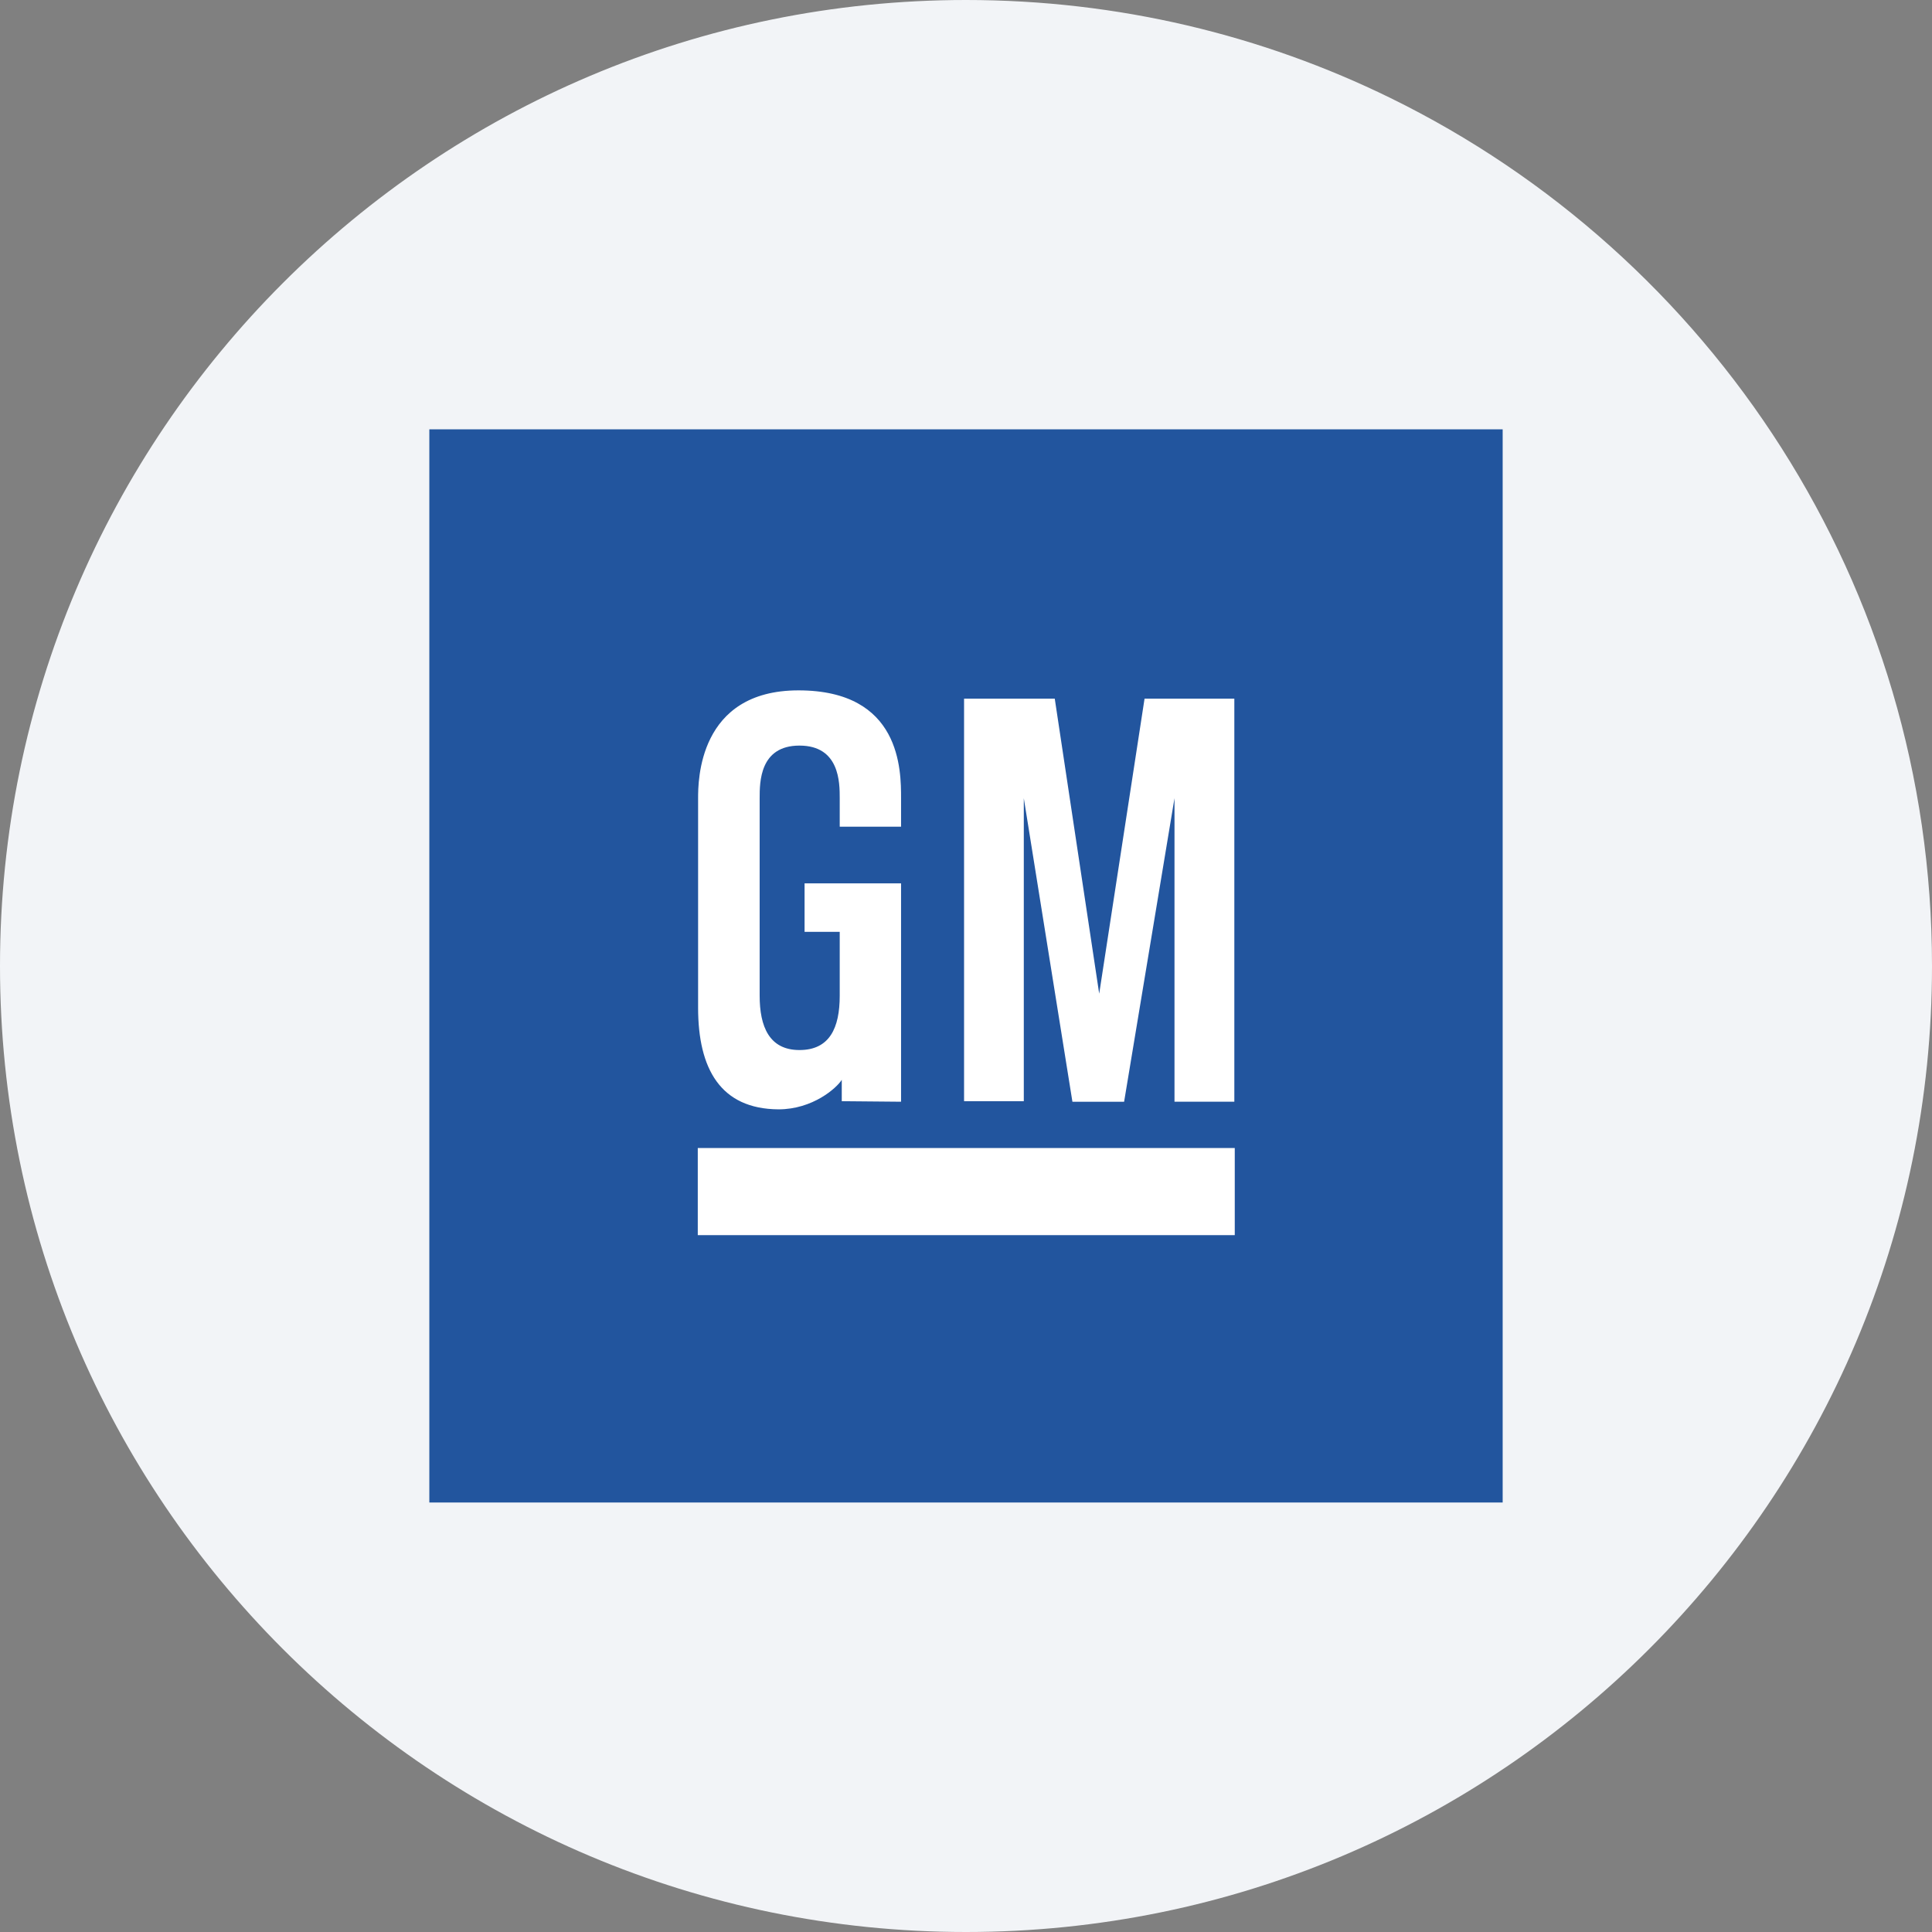 <svg height="36" viewBox="0 0 36 36" width="36" xmlns="http://www.w3.org/2000/svg"><rect x="0" y="0" width="36" height="36" fill="#808080" stroke="none"/><g fill="none" fill-rule="evenodd"><path d="M18 0c2.837 0 5.52.656 7.907 1.825C31.884 4.753 36 10.895 36 18c0 9.942-8.058 18-18 18-9.94 0-18-8.057-18-18C0 8.06 8.06 0 18 0z" fill="#f2f4f7" fill-rule="nonzero"/><path d="M8 27.997h20V8H8z" fill="#22559e"/><path d="M15.647 15.404h1.143v-.53c0-.52 0-2.01-1.912-2.01-1.87 0-1.87 1.701-1.87 2.01v3.903c0 1.14.418 1.887 1.498 1.894.639 0 1.084-.398 1.179-.55v.398l1.105.01V16.46h-1.798v.904h.655v1.19c0 .601-.189 1.012-.75 1.012-.563 0-.742-.437-.742-1.013v-3.68c0-.298 0-.98.742-.98.75 0 .75.692.75.98zm2.317-2.385h1.69l.828 5.497.845-5.497H23v7.51h-1.115v-5.656l-.939 5.657h-.963l-.906-5.657v5.646h-1.113zm-4.962 9.996h10.006v-1.623H13.002z" fill="#fff"/></g></svg>
